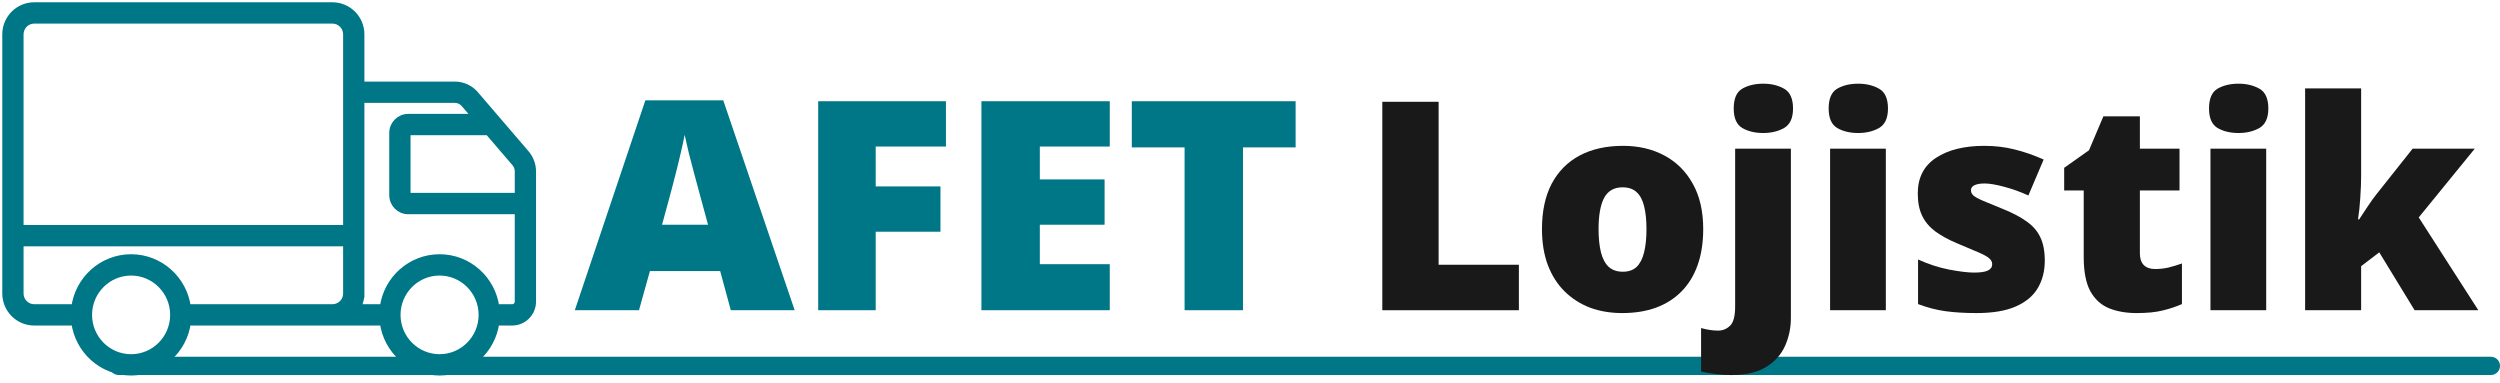<svg width="274" height="42" viewBox="0 0 274 42" fill="none" xmlns="http://www.w3.org/2000/svg">
<path d="M13 40.1H273" stroke="#007787" stroke-width="2" stroke-linecap="round" stroke-linejoin="round"/>
<path d="M151.5 34V11.156H157.672V29.016H166.469V34H151.5Z" fill="#191919"/>
<path d="M186.672 25.109C186.672 26.588 186.469 27.901 186.062 29.047C185.656 30.193 185.068 31.156 184.297 31.938C183.526 32.719 182.594 33.312 181.5 33.719C180.406 34.115 179.172 34.312 177.797 34.312C176.516 34.312 175.339 34.115 174.266 33.719C173.203 33.312 172.276 32.719 171.484 31.938C170.693 31.156 170.078 30.193 169.641 29.047C169.214 27.901 169 26.588 169 25.109C169 23.151 169.354 21.495 170.062 20.141C170.781 18.787 171.802 17.755 173.125 17.047C174.458 16.338 176.047 15.984 177.891 15.984C179.589 15.984 181.099 16.338 182.422 17.047C183.745 17.755 184.781 18.787 185.531 20.141C186.292 21.495 186.672 23.151 186.672 25.109ZM175.203 25.109C175.203 26.12 175.292 26.974 175.469 27.672C175.646 28.359 175.927 28.885 176.312 29.25C176.708 29.604 177.224 29.781 177.859 29.781C178.495 29.781 179 29.604 179.375 29.25C179.75 28.885 180.021 28.359 180.188 27.672C180.365 26.974 180.453 26.12 180.453 25.109C180.453 24.099 180.365 23.255 180.188 22.578C180.021 21.901 179.745 21.391 179.359 21.047C178.984 20.703 178.474 20.531 177.828 20.531C176.901 20.531 176.229 20.917 175.812 21.688C175.406 22.458 175.203 23.599 175.203 25.109Z" fill="#191919"/>
<path d="M189.719 41.109C189.229 41.109 188.667 41.068 188.031 40.984C187.385 40.911 186.854 40.823 186.438 40.719V35.953C186.771 36.047 187.078 36.115 187.359 36.156C187.641 36.208 187.958 36.234 188.312 36.234C188.812 36.234 189.245 36.057 189.609 35.703C189.984 35.359 190.172 34.651 190.172 33.578V16.297H196.281V34.859C196.281 35.922 196.073 36.927 195.656 37.875C195.24 38.833 194.552 39.609 193.594 40.203C192.635 40.807 191.344 41.109 189.719 41.109ZM190.016 11.891C190.016 10.807 190.328 10.083 190.953 9.719C191.589 9.354 192.354 9.172 193.25 9.172C194.125 9.172 194.885 9.354 195.531 9.719C196.188 10.083 196.516 10.807 196.516 11.891C196.516 12.943 196.188 13.656 195.531 14.031C194.885 14.396 194.125 14.578 193.25 14.578C192.354 14.578 191.589 14.396 190.953 14.031C190.328 13.656 190.016 12.943 190.016 11.891Z" fill="#191919"/>
<path d="M206.688 16.297V34H200.578V16.297H206.688ZM203.656 9.172C204.531 9.172 205.292 9.354 205.938 9.719C206.594 10.083 206.922 10.807 206.922 11.891C206.922 12.943 206.594 13.656 205.938 14.031C205.292 14.396 204.531 14.578 203.656 14.578C202.76 14.578 201.995 14.396 201.359 14.031C200.734 13.656 200.422 12.943 200.422 11.891C200.422 10.807 200.734 10.083 201.359 9.719C201.995 9.354 202.76 9.172 203.656 9.172Z" fill="#191919"/>
<path d="M224.109 28.562C224.109 29.688 223.859 30.682 223.359 31.547C222.859 32.411 222.057 33.089 220.953 33.578C219.859 34.068 218.417 34.312 216.625 34.312C215.365 34.312 214.234 34.245 213.234 34.109C212.245 33.974 211.24 33.714 210.219 33.328V28.438C211.333 28.948 212.469 29.318 213.625 29.547C214.781 29.766 215.693 29.875 216.359 29.875C217.047 29.875 217.547 29.802 217.859 29.656C218.182 29.5 218.344 29.271 218.344 28.969C218.344 28.708 218.234 28.49 218.016 28.312C217.807 28.125 217.427 27.912 216.875 27.672C216.333 27.432 215.568 27.109 214.578 26.703C213.599 26.297 212.781 25.854 212.125 25.375C211.479 24.896 210.995 24.323 210.672 23.656C210.349 22.99 210.188 22.172 210.188 21.203C210.188 19.474 210.854 18.172 212.188 17.297C213.521 16.422 215.286 15.984 217.484 15.984C218.651 15.984 219.75 16.115 220.781 16.375C221.812 16.625 222.88 16.995 223.984 17.484L222.312 21.422C221.438 21.026 220.552 20.708 219.656 20.469C218.76 20.229 218.047 20.109 217.516 20.109C217.036 20.109 216.667 20.172 216.406 20.297C216.146 20.422 216.016 20.604 216.016 20.844C216.016 21.062 216.104 21.255 216.281 21.422C216.469 21.588 216.818 21.781 217.328 22C217.839 22.219 218.583 22.526 219.562 22.922C220.594 23.338 221.443 23.787 222.109 24.266C222.786 24.734 223.286 25.307 223.609 25.984C223.943 26.662 224.109 27.521 224.109 28.562Z" fill="#191919"/>
<path d="M236.188 29.484C236.74 29.484 237.245 29.427 237.703 29.312C238.161 29.198 238.641 29.052 239.141 28.875V33.328C238.474 33.62 237.766 33.854 237.016 34.031C236.276 34.219 235.328 34.312 234.172 34.312C233.026 34.312 232.016 34.135 231.141 33.781C230.266 33.417 229.583 32.792 229.094 31.906C228.615 31.01 228.375 29.766 228.375 28.172V20.875H226.234V18.391L228.953 16.469L230.531 12.75H234.531V16.297H238.875V20.875H234.531V27.766C234.531 28.338 234.677 28.771 234.969 29.062C235.26 29.344 235.667 29.484 236.188 29.484Z" fill="#191919"/>
<path d="M248.375 16.297V34H242.266V16.297H248.375ZM245.344 9.172C246.219 9.172 246.979 9.354 247.625 9.719C248.281 10.083 248.609 10.807 248.609 11.891C248.609 12.943 248.281 13.656 247.625 14.031C246.979 14.396 246.219 14.578 245.344 14.578C244.448 14.578 243.682 14.396 243.047 14.031C242.422 13.656 242.109 12.943 242.109 11.891C242.109 10.807 242.422 10.083 243.047 9.719C243.682 9.354 244.448 9.172 245.344 9.172Z" fill="#191919"/>
<path d="M258.781 9.688V19.25C258.781 19.969 258.75 20.771 258.688 21.656C258.635 22.531 258.552 23.328 258.438 24.047H258.562C258.802 23.682 259.104 23.224 259.469 22.672C259.833 22.12 260.161 21.662 260.453 21.297L264.422 16.297H271.234L265.094 23.828L271.625 34H264.641L260.766 27.656L258.781 29.172V34H252.641V9.688H258.781Z" fill="#191919"/>
<path d="M80.096 34L78.93 29.707H71.232L70.033 34H63L70.73 11H79.27L87.097 34H80.096ZM77.601 24.631L76.58 20.871C76.472 20.463 76.315 19.884 76.11 19.131C75.905 18.369 75.699 17.586 75.494 16.781C75.3 15.967 75.148 15.298 75.04 14.776C74.943 15.298 74.803 15.946 74.619 16.719C74.446 17.481 74.263 18.238 74.068 18.991C73.884 19.742 73.722 20.369 73.582 20.871L72.561 24.631H77.601Z" fill="#007787"/>
<path d="M95.977 34H89.674V11.094H103.675V16.061H95.977V20.432H103.075V25.398H95.977V34Z" fill="#007787"/>
<path d="M121.63 34H107.564V11.094H121.63V16.061H113.965V19.664H121.063V24.631H113.965V28.955H121.63V34Z" fill="#007787"/>
<path d="M136.231 34H129.83V16.155H124.045V11.094H142V16.155H136.231V34Z" fill="#007787"/>
<path d="M3.729 35.303L3.73 35.303H3.745H8.187C8.576 38.386 11.193 40.782 14.368 40.782C17.542 40.782 20.16 38.386 20.548 35.303H41.997C42.385 38.386 45.003 40.782 48.177 40.782C51.351 40.782 53.969 38.386 54.357 35.303H56.135C57.373 35.303 58.375 34.291 58.375 33.052V18.797C58.375 18.071 58.115 17.368 57.642 16.818L52.082 10.339L52.081 10.338C51.521 9.688 50.709 9.315 49.854 9.315H39.563V3.761C39.563 2.033 38.163 0.625 36.438 0.625L3.745 0.625C3.745 0.625 3.745 0.625 3.745 0.625C2.022 0.625 0.625 2.034 0.625 3.761V32.167C0.625 33.889 2.014 35.294 3.729 35.303ZM56.444 17.853L56.444 17.853C56.669 18.116 56.794 18.451 56.794 18.797V21.516H44.736C44.675 21.516 44.62 21.465 44.62 21.397V14.563C44.62 14.495 44.675 14.444 44.736 14.444H53.518L56.444 17.853ZM39.554 32.399L39.563 32.394V32.167V10.902H49.854C50.249 10.902 50.624 11.074 50.884 11.376C50.884 11.376 50.884 11.376 50.884 11.376L52.156 12.857H44.736C43.797 12.857 43.038 13.625 43.038 14.563V21.397C43.038 22.336 43.797 23.104 44.736 23.104H56.793V33.052C56.793 33.42 56.495 33.716 56.135 33.716H54.357C53.967 30.634 51.35 28.239 48.177 28.239C45.004 28.239 42.386 30.634 41.997 33.716H39.153C39.377 33.323 39.519 32.876 39.554 32.399ZM2.208 32.168L2.208 32.168L2.208 26.62H37.981V32.168C37.981 33.023 37.288 33.717 36.439 33.717L20.549 33.717C20.159 30.635 17.542 28.239 14.368 28.239C11.195 28.239 8.578 30.635 8.188 33.717H3.746C2.901 33.717 2.208 33.024 2.208 32.168ZM48.177 39.195C45.623 39.195 43.539 37.111 43.523 34.539C43.524 34.537 43.524 34.536 43.524 34.534C43.524 34.526 43.525 34.518 43.525 34.509C43.525 34.499 43.524 34.489 43.523 34.48C43.54 31.909 45.624 29.825 48.177 29.825C50.735 29.825 52.822 31.916 52.832 34.493C52.831 34.498 52.831 34.504 52.831 34.509C52.831 34.515 52.831 34.521 52.832 34.526C52.823 37.104 50.736 39.195 48.177 39.195ZM43.51 34.405L43.509 34.401L43.509 34.4L43.51 34.405ZM52.85 34.628C52.85 34.628 52.85 34.628 52.85 34.627L52.85 34.627L52.85 34.628L52.85 34.628L52.85 34.628ZM14.368 39.196C11.804 39.196 9.714 37.096 9.714 34.511C9.714 31.926 11.804 29.826 14.368 29.826C16.932 29.826 19.023 31.926 19.023 34.511C19.023 37.096 16.932 39.196 14.368 39.196ZM2.208 3.762C2.208 2.906 2.9 2.212 3.745 2.212H36.439C37.288 2.212 37.981 2.906 37.981 3.762V25.033H2.208L2.208 3.762C2.208 3.762 2.208 3.762 2.208 3.762Z" fill="#007787" stroke="#007787" stroke-width="0.75"/>
</svg>
